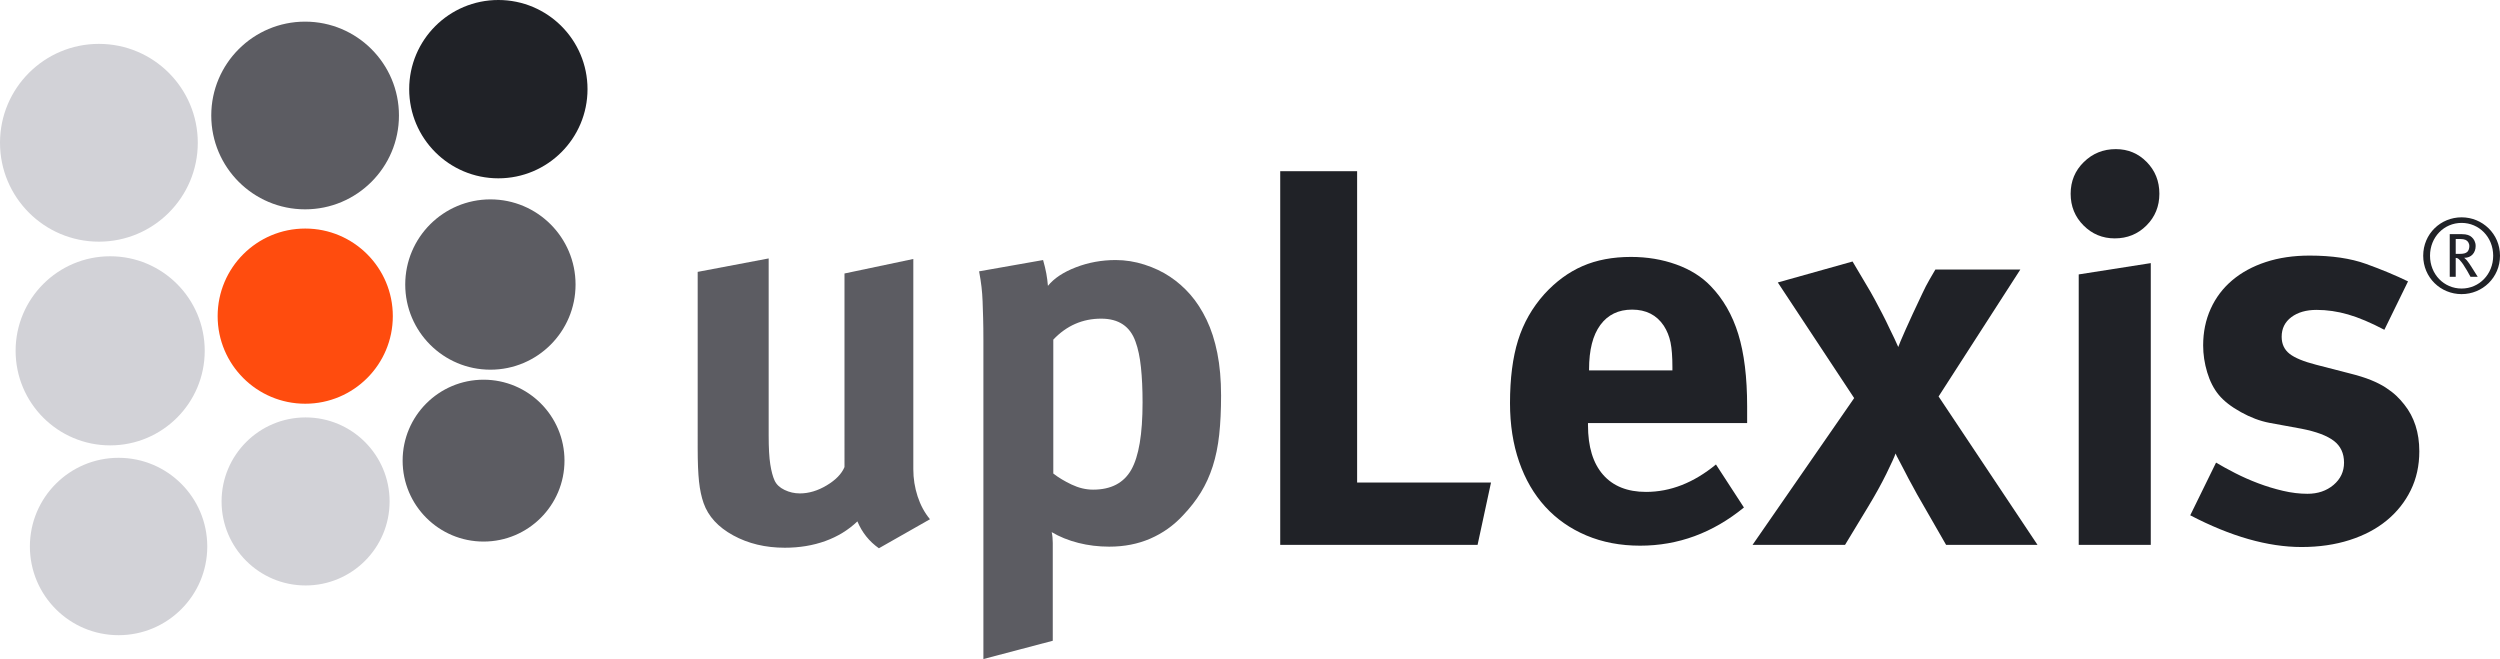 <!-- Generator: Adobe Illustrator 19.1.0, SVG Export Plug-In  -->
<svg version="1.1"
	 xmlns="http://www.w3.org/2000/svg" xmlns:xlink="http://www.w3.org/1999/xlink" xmlns:a="http://ns.adobe.com/AdobeSVGViewerExtensions/3.0/"
	 x="0px" y="0px" width="481.199px" height="126.851px" viewBox="0 0 481.199 126.851"
	 style="enable-background:new 0 0 481.199 126.851;" xml:space="preserve">
<style type="text/css">
	.st0{fill:#202227;}
	.st1{fill:#5C5C62;}
	.st2{fill-rule:evenodd;clip-rule:evenodd;fill:#5C5C62;}
	.st3{fill-rule:evenodd;clip-rule:evenodd;fill:#FF4C0E;}
	.st4{fill-rule:evenodd;clip-rule:evenodd;fill:#D2D2D7;}
	.st5{fill-rule:evenodd;clip-rule:evenodd;fill:#202227;}
</style>
<defs>
</defs>
<path class="st0" d="M465.668,86.868c0,2.76-0.552,5.262-1.655,7.504c-1.104,2.243-2.64,4.175-4.607,5.796
	c-1.966,1.621-4.347,2.881-7.142,3.777c-2.794,0.897-5.882,1.346-9.264,1.346c-6.485,0-13.627-2.036-21.425-6.106l4.969-10.143
	c1.035,0.621,2.26,1.294,3.674,2.019c1.415,0.724,2.898,1.38,4.451,1.966c1.552,0.587,3.14,1.069,4.761,1.449
	c1.622,0.38,3.191,0.569,4.709,0.569c2.001,0,3.675-0.569,5.021-1.707c1.345-1.139,2.018-2.57,2.018-4.295
	c0-1.794-0.655-3.191-1.966-4.192c-1.311-1.001-3.382-1.777-6.211-2.329l-6.21-1.138c-1.794-0.345-3.622-1.035-5.485-2.07
	c-1.863-1.035-3.277-2.139-4.243-3.312c-0.966-1.173-1.708-2.623-2.226-4.347c-0.518-1.725-0.776-3.45-0.776-5.175
	c0-2.553,0.483-4.899,1.449-7.038c0.966-2.139,2.346-3.967,4.14-5.485c1.794-1.518,3.95-2.691,6.469-3.519
	c2.518-0.828,5.331-1.242,8.435-1.242c4.278,0,7.901,0.535,10.868,1.604c2.967,1.07,5.658,2.192,8.073,3.364l-4.555,9.315
	c-2.622-1.38-4.95-2.363-6.986-2.95c-2.035-0.586-4.054-0.88-6.055-0.88c-2.001,0-3.622,0.466-4.864,1.397
	c-1.242,0.932-1.863,2.191-1.863,3.777c0,1.38,0.5,2.467,1.501,3.261c1,0.794,2.708,1.501,5.123,2.122l6.417,1.656
	c1.656,0.414,3.036,0.845,4.141,1.294c1.104,0.448,2.053,0.932,2.846,1.449c0.794,0.518,1.467,1.035,2.019,1.553
	c0.552,0.518,1.069,1.087,1.553,1.708C464.702,80.278,465.668,83.28,465.668,86.868"/>
<polygon class="st0" points="400.111,104.88 400.111,52.819 413.98,50.645 413.98,104.88 "/>
<path class="st0" d="M415.636,37.293c0,2.416-0.828,4.451-2.484,6.107c-1.656,1.656-3.691,2.484-6.107,2.484
	c-2.346,0-4.348-0.828-6.003-2.484c-1.656-1.656-2.484-3.691-2.484-6.107c0-2.415,0.846-4.45,2.536-6.106
	c1.69-1.656,3.743-2.484,6.158-2.484c2.346,0,4.33,0.828,5.951,2.484C414.824,32.843,415.636,34.878,415.636,37.293"/>
<path class="st0" d="M374.587,104.88l-5.589-9.729c-0.207-0.414-0.535-1.018-0.983-1.811c-0.448-0.793-0.88-1.604-1.294-2.433
	c-0.414-0.828-0.811-1.587-1.19-2.277c-0.379-0.69-0.604-1.139-0.673-1.346c-0.207,0.621-0.793,1.915-1.759,3.881
	c-0.966,1.967-2.14,4.088-3.52,6.366l-4.45,7.349h-17.803l19.562-28.256l-14.697-22.253l14.386-4.037
	c0.967,1.657,1.795,3.054,2.484,4.192c0.69,1.139,1.294,2.191,1.811,3.157c0.518,0.966,1.001,1.88,1.449,2.743
	c0.448,0.862,0.914,1.811,1.396,2.846c0.276,0.552,0.569,1.156,0.881,1.812c0.31,0.655,0.568,1.225,0.775,1.707
	c0.139-0.414,0.603-1.518,1.397-3.312c0.794-1.794,1.881-4.14,3.261-7.038c0.414-0.897,0.88-1.794,1.396-2.691
	c0.518-0.897,0.88-1.518,1.087-1.863h16.353l-15.732,24.427l19.045,28.567H374.587z"/>
<path class="st0" d="M321.905,70.67c0-2.002-0.12-3.588-0.361-4.761c-0.242-1.173-0.674-2.243-1.295-3.209
	c-1.38-2.07-3.415-3.105-6.105-3.105c-2.622,0-4.658,0.983-6.108,2.95c-1.449,1.966-2.174,4.813-2.174,8.539v0.207h16.043V70.67z
	 M305.656,81.434v0.414c0,4.14,0.966,7.314,2.897,9.522c1.933,2.208,4.692,3.312,8.28,3.312c4.692,0,9.177-1.76,13.455-5.279
	l5.382,8.28c-6.003,4.899-12.661,7.349-19.976,7.349c-3.795,0-7.245-0.656-10.35-1.967c-3.105-1.311-5.745-3.157-7.918-5.537
	c-2.174-2.381-3.847-5.261-5.021-8.642c-1.173-3.381-1.759-7.142-1.759-11.282c0-4.761,0.518-8.797,1.552-12.109
	c1.035-3.312,2.726-6.279,5.072-8.901c2.208-2.415,4.657-4.209,7.349-5.382c2.69-1.173,5.796-1.76,9.315-1.76
	c3.105,0,6.004,0.483,8.694,1.449c2.691,0.966,4.899,2.346,6.624,4.14c2.415,2.484,4.192,5.572,5.331,9.263
	c1.138,3.692,1.707,8.332,1.707,13.921v3.208H305.656z"/>
<polygon class="st0" points="284.403,104.88 246.417,104.88 246.417,32.947 261.218,32.947 261.218,92.874 286.99,92.874 "/>
<path class="st1" d="M235.032,76.136c0,2.829-0.121,5.347-0.362,7.555c-0.241,2.208-0.655,4.227-1.242,6.055
	c-0.587,1.829-1.346,3.502-2.277,5.02c-0.931,1.518-2.087,3.002-3.467,4.451c-1.794,1.932-3.881,3.416-6.262,4.451
	c-2.38,1.035-5.02,1.552-7.918,1.552c-2.07,0-4.054-0.242-5.951-0.724c-1.898-0.483-3.605-1.173-5.123-2.07
	c0.138,0.621,0.206,1.311,0.206,2.07c0,0.759,0,1.518,0,2.276v16.561l-13.352,3.519V65.579c0-1.726-0.018-3.192-0.052-4.399
	c-0.034-1.208-0.069-2.277-0.104-3.208c-0.034-0.932-0.104-1.846-0.207-2.743c-0.104-0.897-0.259-1.898-0.466-3.002l12.317-2.173
	c0.276,0.966,0.483,1.829,0.621,2.587c0.138,0.759,0.242,1.552,0.311,2.38c1.173-1.449,2.967-2.639,5.382-3.571
	c2.415-0.931,4.968-1.397,7.659-1.397c1.863,0,3.709,0.293,5.538,0.88c1.828,0.586,3.467,1.362,4.916,2.329
	c1.449,0.966,2.76,2.122,3.933,3.467c1.173,1.346,2.208,2.95,3.105,4.813c0.897,1.863,1.587,4.002,2.07,6.417
	C234.791,70.374,235.032,73.1,235.032,76.136 M219.921,77.481c0-2.553-0.104-4.813-0.311-6.779
	c-0.207-1.967-0.552-3.605-1.035-4.917c-1.035-2.967-3.243-4.451-6.624-4.451c-3.588,0-6.659,1.346-9.212,4.037v25.772
	c0.966,0.759,2.139,1.466,3.519,2.122c1.38,0.655,2.76,0.983,4.14,0.983c3.45,0,5.899-1.277,7.349-3.83
	C219.197,87.866,219.921,83.554,219.921,77.481z"/>
<path class="st2" d="M40.664,22.211v0.036c0.01,9.967,8.095,18.046,18.064,18.046c9.974,0,18.063-8.089,18.063-18.064
	S68.702,4.165,58.728,4.165C48.759,4.165,40.674,12.244,40.664,22.211z"/>
<circle class="st3" cx="58.751" cy="60.85" r="16.859"/>
<path class="st4" d="M19.035,8.446c10.511,0,19.035,8.524,19.035,19.035c0,10.511-8.524,19.035-19.035,19.035S0,37.991,0,27.48
	C0,16.969,8.524,8.446,19.035,8.446L19.035,8.446z"/>
<circle class="st5" cx="95.923" cy="17.162" r="17.162"/>
<path class="st2" d="M94.39,38.376c9.051,0,16.392,7.34,16.392,16.391c0,9.052-7.34,16.391-16.392,16.391
	c-9.05,0-16.391-7.34-16.391-16.391C77.999,45.716,85.339,38.376,94.39,38.376L94.39,38.376z"/>
<path class="st2" d="M93.075,73.084c8.602,0,15.577,6.975,15.577,15.577c0,8.602-6.975,15.578-15.577,15.578
	c-8.601,0-15.577-6.976-15.577-15.578C77.498,80.059,84.474,73.084,93.075,73.084L93.075,73.084z"/>
<path class="st4" d="M21.204,49.327c10.051,0,18.201,8.15,18.201,18.2c0,10.05-8.15,18.2-18.201,18.2c-10.051,0-18.2-8.15-18.2-18.2
	C3.004,57.477,11.153,49.327,21.204,49.327L21.204,49.327z"/>
<path class="st4" d="M5.753,105.171v0.035c0.009,9.418,7.65,17.053,17.07,17.053c9.427,0,17.071-7.644,17.071-17.07
	c0-9.427-7.644-17.071-17.071-17.071l0,0C13.404,88.118,5.762,95.753,5.753,105.171z"/>
<path class="st4" d="M58.82,80.345c8.93,0,16.171,7.242,16.171,16.172c0,8.93-7.242,16.172-16.171,16.172
	c-8.93,0-16.172-7.242-16.172-16.172C42.648,87.587,49.89,80.345,58.82,80.345L58.82,80.345z"/>
<path class="st1" d="M169.17,105.53c-1.863-1.311-3.243-3.036-4.14-5.175c-1.725,1.656-3.778,2.916-6.158,3.778
	c-2.381,0.862-4.985,1.293-7.814,1.293c-3.726,0-7.038-0.793-9.936-2.38c-2.898-1.587-4.796-3.657-5.693-6.21
	c-0.414-1.173-0.707-2.553-0.88-4.14c-0.172-1.587-0.259-3.726-0.259-6.417V52.33l13.663-2.587v34.052
	c0,2.414,0.104,4.278,0.311,5.589c0.206,1.311,0.483,2.346,0.828,3.104c0.345,0.759,0.983,1.363,1.915,1.812
	c0.932,0.449,1.914,0.673,2.95,0.673c1.725,0,3.45-0.518,5.175-1.552c1.725-1.035,2.863-2.208,3.415-3.519V52.641l13.248-2.794
	v40.469c0,1.794,0.276,3.536,0.828,5.227c0.552,1.69,1.345,3.157,2.38,4.399L169.17,105.53z"/>
<g>
	<path class="st0" d="M473.808,56.612c-4.033,0-7.391-3.179-7.391-7.391s3.357-7.391,7.391-7.391c4.013,0,7.391,3.179,7.391,7.391
		S477.821,56.612,473.808,56.612z M473.808,42.904c-3.397,0-6.079,2.741-6.079,6.317s2.682,6.317,6.079,6.317
		c3.377,0,6.079-2.741,6.079-6.317S477.186,42.904,473.808,42.904z M475.517,53.274c-0.238-0.457-0.357-0.655-0.675-1.212
		c-0.636-1.053-0.834-1.391-1.431-2.046c-0.218-0.238-0.397-0.357-0.735-0.378v3.636h-1.152v-8.205h2.305
		c0.973,0,1.549,0.219,1.947,0.597c0.377,0.337,0.735,0.894,0.735,1.688c0,1.271-0.834,2.305-2.205,2.265
		c0.377,0.298,0.576,0.557,0.715,0.755c0.179,0.219,0.417,0.576,0.695,1.014c0.357,0.556,1.033,1.629,1.192,1.887H475.517z
		 M474.543,46.162c-0.238-0.1-0.576-0.159-1.013-0.159h-0.854v2.861h0.794c0.735,0,1.132-0.119,1.431-0.378
		c0.238-0.238,0.397-0.636,0.397-1.112C475.298,46.797,474.98,46.34,474.543,46.162z"/>
</g>
</svg>